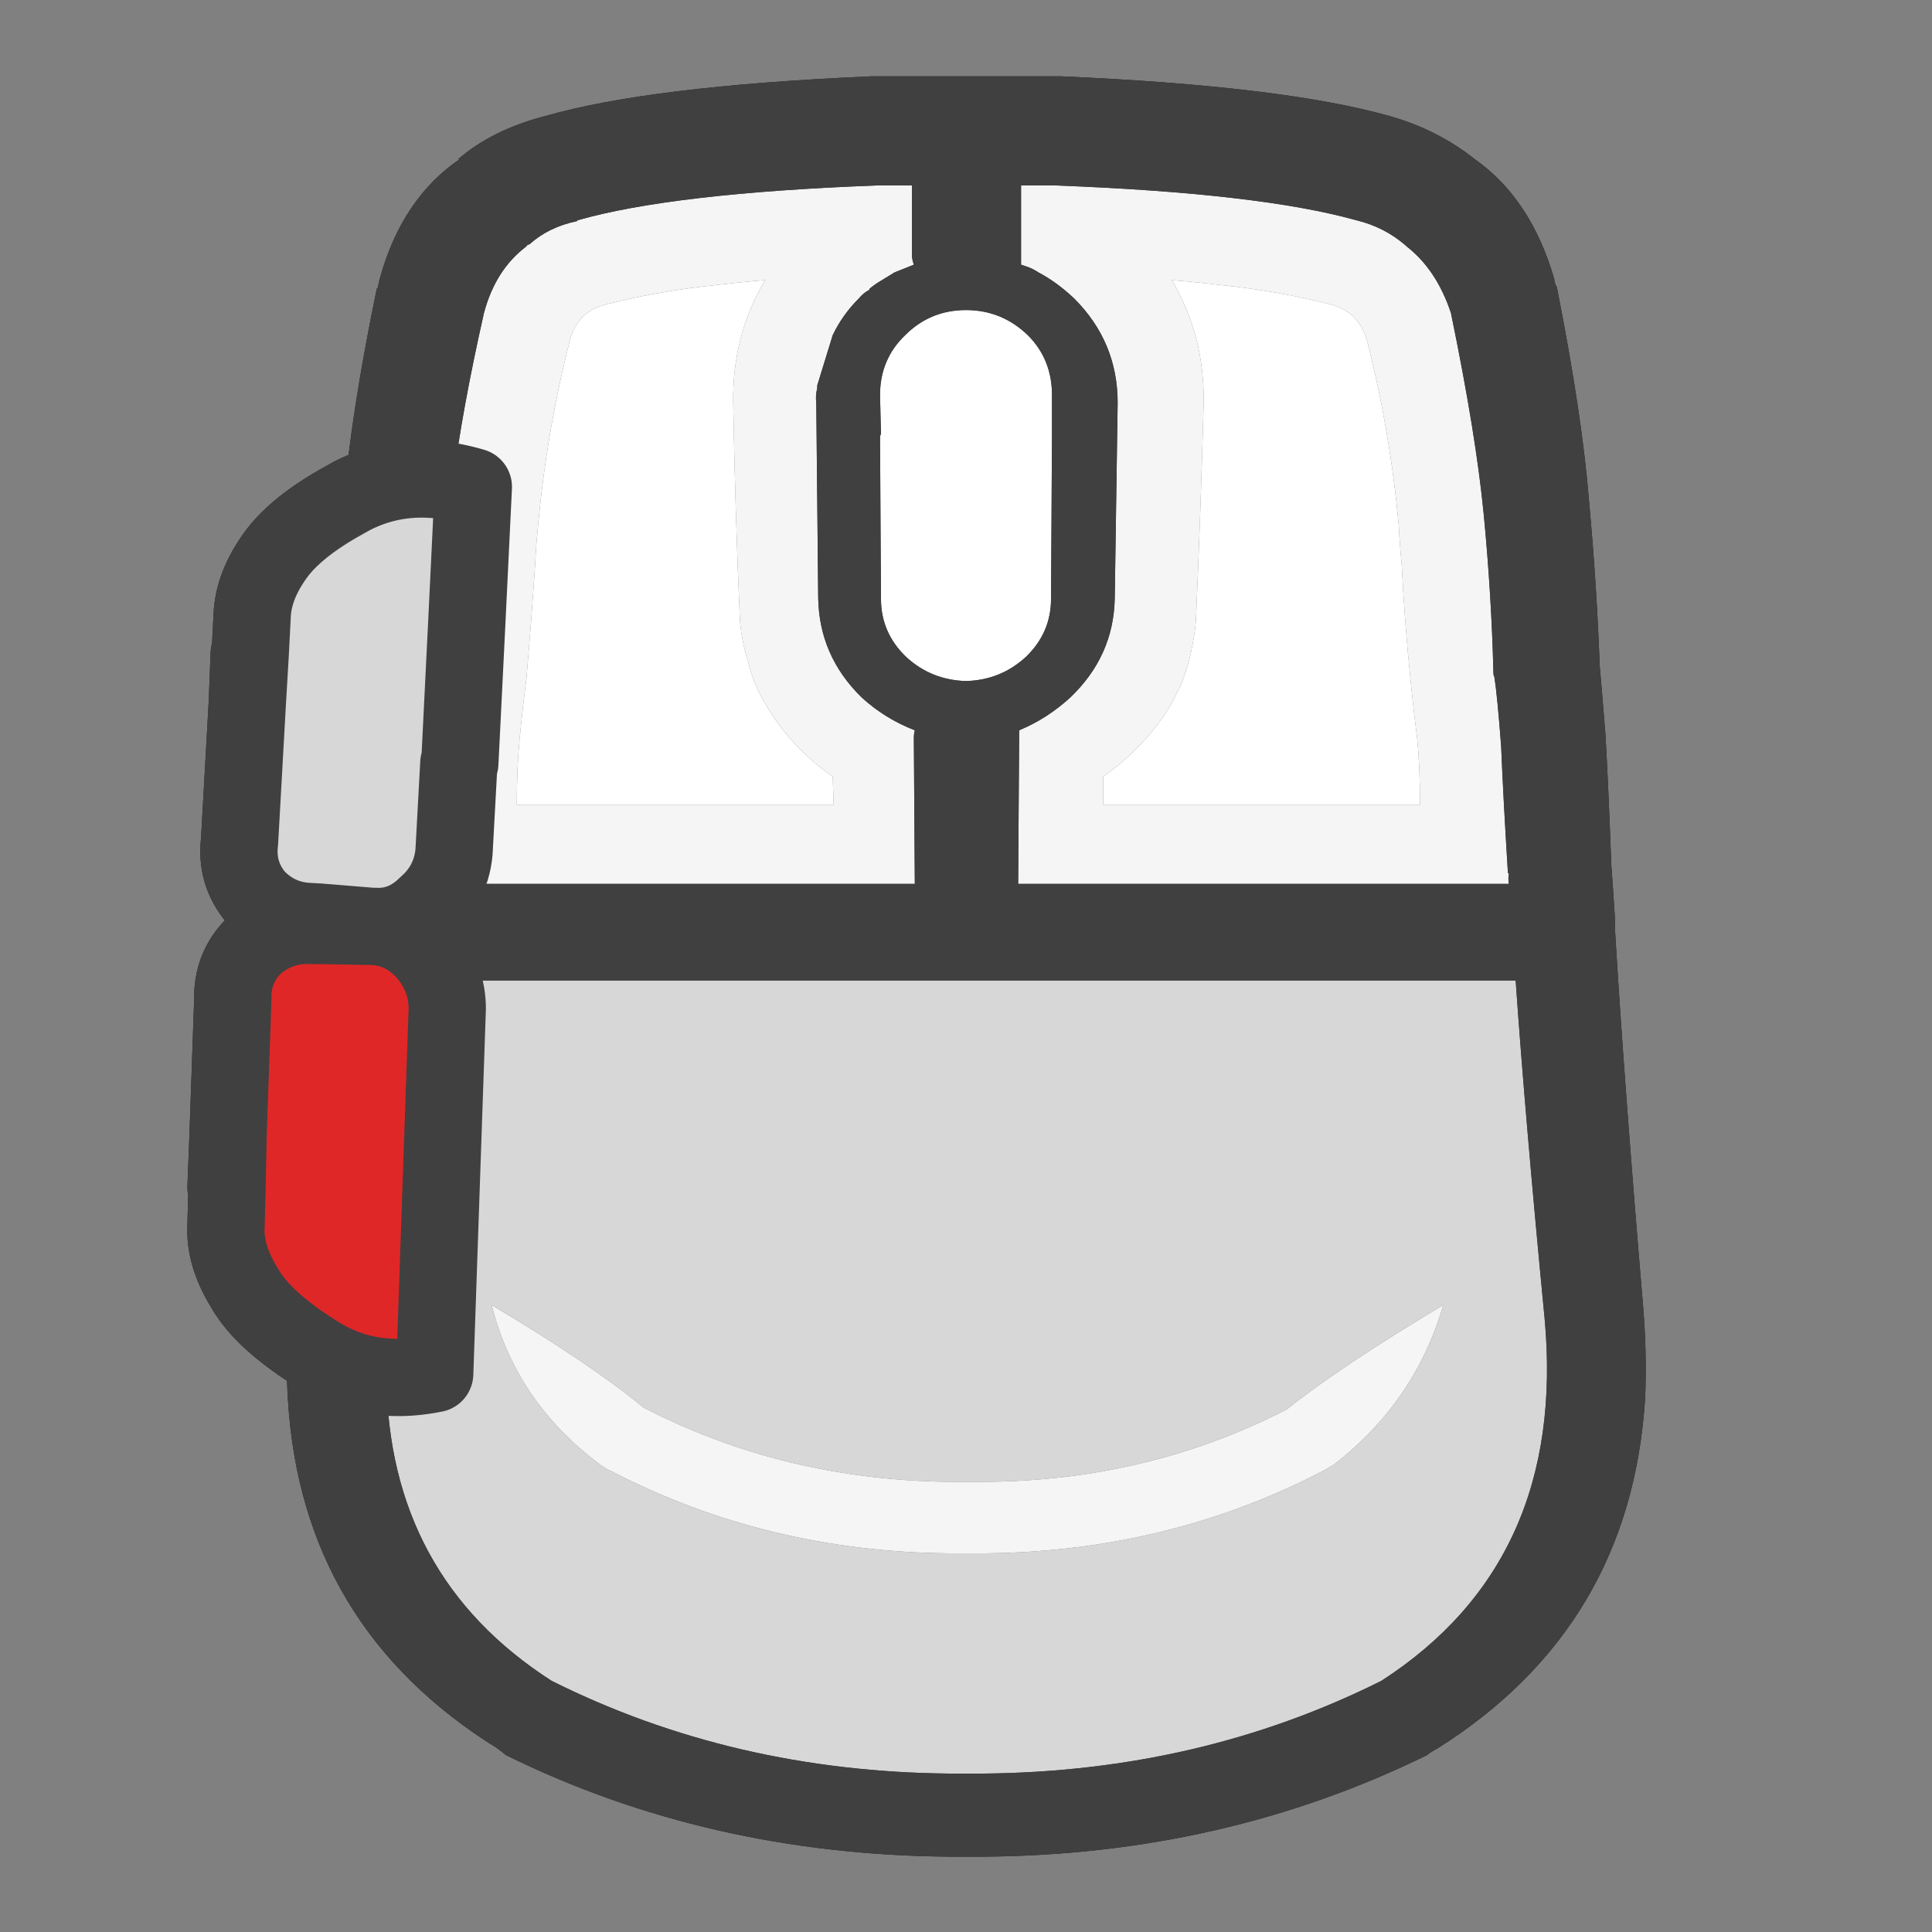 
<svg xmlns="http://www.w3.org/2000/svg" version="1.1" xmlns:xlink="http://www.w3.org/1999/xlink" preserveAspectRatio="none" x="0px" y="0px" width="100px" height="100px" viewBox="0 0 100 100">
<rect x="0" y="0" width="100" height="100" fill="#808080" stroke="none"/>
<defs>
<g id="Layer3_0_FILL">
<path fill="#FFFFFF" stroke="none" d="
M 11.8 58.9
L 11.7 61.45 11.75 61.45 11.8 58.9
M 16.5 47.9
L 16.05 47.9
Q 14.4 47.85 13.15 48.95 12 50.1 12.05 51.75
L 11.8 58.9 11.75 61.45 11.7 63.4
Q 11.6 64.95 12.65 66.65 13.321 67.85 14.9 69.05 15.542 69.55 16.35 70.05 18.033 71.141 20 71.25 21.201 71.364 22.5 71.1
L 23.15 52.2
Q 23.15 51.438 22.9 50.75 22.619 49.949 22 49.25 20.917 48.069 19.4 47.95
L 19.25 47.95 16.5 47.9
M 12.95 33.85
L 12.9 33.85 12.8 36.4 12.95 33.85 Z"/>

<path fill="#353535" stroke="none" d="
M 22.9 50.75
Q 23.15 51.438 23.15 52.2
L 22.5 71.1
Q 21.201 71.364 20 71.25 20.103 81.573 28.55 87 37.95 91.7 49.15 91.8 49.6 91.8 50 91.8 50.45 91.8 50.9 91.8 62.1 91.7 71.5 87 81.1 80.8 79.95 68.25 78.95 57.9 78.45 50.75
L 22.9 50.75
M 25.45 67.55
Q 30.65 70.65 33.3 72.85 40.55 76.6 49.15 76.7
L 49.3 76.7
Q 49.65 76.7 50 76.7 50.35 76.7 50.8 76.7
L 50.95 76.7
Q 59.4 76.65 66.6 72.95 69.35 70.75 74.7 67.55 73.25 72.55 69.05 75.8 68.8 75.95 68.55 76.1 68.5 76.1 68.45 76.15 60.45 80.3 51 80.4
L 50.8 80.4
Q 50.35 80.4 50 80.4 49.65 80.4 49.3 80.4
L 49.1 80.4
Q 39.6 80.3 31.55 76.1 31.4 76.05 31.35 76 31.2 75.9 31.1 75.85
L 31.05 75.8
Q 26.7 72.55 25.45 67.55
M 18.25 25.65
Q 18.022 25.77 17.8 25.9 15.308 27.278 14.25 28.75 13.1 30.35 13.05 31.9
L 12.95 33.85 12.8 36.4 12.4 43.55
Q 12.2 45.2 13.25 46.45 14.4 47.65 16.05 47.7
L 16.5 47.7 19.25 47.95 19.4 47.95
Q 20.919 48.031 22.1 46.85 22.662 46.356 23 45.75 23.417 45.008 23.5 44.1
L 23.75 39.5 23.8 39.5 24.15 32.45
Q 23.4 29.95 23.1 29.65 23.057 29.603 23 29.55 22.411 28.741 23.25 27.1 23.684 26.261 24.5 25.2 23.978 25.046 23.45 24.95 20.662 24.423 18.25 25.65 Z"/>

<path fill="#595959" stroke="none" d="
M 33.3 72.85
Q 30.65 70.65 25.45 67.55 26.7 72.55 31.05 75.8
L 31.1 75.85
Q 31.2 75.9 31.35 76 31.4 76.05 31.55 76.1 39.6 80.3 49.1 80.4
L 49.3 80.4
Q 49.65 80.4 50 80.4 50.35 80.4 50.8 80.4
L 51 80.4
Q 60.45 80.3 68.45 76.15 68.5 76.1 68.55 76.1 68.8 75.95 69.05 75.8 73.25 72.55 74.7 67.55 69.35 70.75 66.6 72.95 59.4 76.65 50.95 76.7
L 50.8 76.7
Q 50.35 76.7 50 76.7 49.65 76.7 49.3 76.7
L 49.15 76.7
Q 40.55 76.6 33.3 72.85
M 23 29.55
Q 23.057 29.603 23.1 29.65 23.4 29.95 24.15 32.45
L 24.5 25.2
Q 23.684 26.261 23.25 27.1 23.122 28.331 23 29.55
M 47.2 9.6
L 45.35 9.6
Q 34.8 10 29.9 11.4
L 29.85 11.45
Q 28.4 11.75 27.4 12.65 27.3 12.65 27.25 12.75 25.65 13.95 25.05 16.2 23.913 21.235 23.45 24.95 23.978 25.046 24.5 25.2
L 24.15 32.45 23.8 39.5 23.75 39.5 23.5 44.1
Q 23.417 45.008 23 45.75
L 47.35 45.75 47.3 38.2
Q 47.3 38 47.35 37.8 45.8 37.2 44.6 36.1 42.4 33.95 42.35 30.95
L 42.25 20.85
Q 42.2 20.45 42.3 20.1
L 42.3 19.95 43.1 17.35
Q 43.6 16.3 44.45 15.45 44.7 15.15 45 15
L 45 14.95
Q 45.3 14.7 45.65 14.5
L 46.3 14.1 47.3 13.7
Q 47.2 13.4 47.2 13.2
L 47.2 9.6
M 43.1 40.2
L 43.15 41.65 26.75 41.65
Q 26.75 39.7 26.9 38.2 27.05 36.65 27.25 35.1 27.5 32.2 27.7 29.2 27.75 28.2 27.85 27.2 28.3 22.3 29.5 17.6 29.9 16.1 31.4 15.75 34.15 15.05 37.1 14.75 38.35 14.6 39.6 14.5 37.9 17.35 37.95 20.85 38.05 26.5 38.3 32.15 38.4 33.25 38.75 34.35 38.85 34.85 39.1 35.4 39.3 35.9 39.6 36.4 40.85 38.6 43.1 40.2
M 72.8 12.75
L 72.75 12.7
Q 71.65 11.75 70.2 11.4 65.2 10 54.65 9.6 54.6 9.6 54.55 9.6
L 52.85 9.6 52.85 13.2
Q 52.85 13.4 52.85 13.7 53 13.75 53.15 13.8 53.45 13.9 53.75 14.1 54.7 14.6 55.6 15.45 57.85 17.7 57.85 20.85
L 57.7 30.95
Q 57.65 33.95 55.4 36.1 54.2 37.2 52.75 37.8 52.75 38 52.75 38.2
L 52.7 45.75 78.1 45.75
Q 78.05 45.45 78.1 45.2
L 78.05 45.2
Q 77.8 41.15 77.7 38.65 77.5 36 77.35 35.05 77.3 34.95 77.3 34.85 77.2 30.8 76.8 26.65 76.4 22.5 75.1 16.2 74.35 13.95 72.8 12.75
M 63.15 14.75
Q 66.1 15.05 68.85 15.75 70.3 16.1 70.75 17.6 71.95 22.3 72.4 27.2 72.45 28.2 72.55 29.2 72.7 32.2 73 35.1 73.15 36.65 73.35 38.2 73.5 39.7 73.5 41.65
L 57.1 41.65 57.1 40.2
Q 59.35 38.6 60.65 36.4 60.9 35.9 61.15 35.4 61.35 34.85 61.5 34.35 61.8 33.25 61.9 32.15 62.15 26.5 62.3 20.85 62.35 17.35 60.65 14.5 61.9 14.6 63.15 14.75 Z"/>

<path fill="#1D1D1D" stroke="none" d="
M 23.25 27.1
Q 22.411 28.741 23 29.55 23.122 28.331 23.25 27.1
M 16.5 47.7
Q 16.503 47.793 16.5 47.85
L 16.5 47.9 19.25 47.95 16.5 47.7
M 82.8 34.45
Q 82.65 30.3 82.25 25.95 81.9 21.55 80.6 14.95
L 80.6 14.9
Q 80.45 14.65 80.45 14.45 79.25 10.3 76.35 8.25 74.4 6.7 71.9 6 66.4 4.45 54.9 3.95 54.85 3.95 54.8 3.95 54.75 3.95 54.7 3.95
L 45.35 3.95
Q 45.25 3.95 45.2 3.95
L 45.1 3.95
Q 33.65 4.45 28.25 6 25.5 6.7 23.7 8.25
L 23.85 8.2
Q 20.8 10.25 19.65 14.45 19.6 14.65 19.55 14.9
L 19.5 14.95
Q 18.159 21.457 17.8 25.9 18.022 25.77 18.25 25.65 20.662 24.423 23.45 24.95 23.913 21.235 25.05 16.2 25.65 13.95 27.25 12.75 27.3 12.65 27.4 12.65 28.4 11.75 29.85 11.45
L 29.9 11.4
Q 34.8 10 45.35 9.6
L 47.2 9.6 47.2 13.2
Q 47.2 13.4 47.3 13.7
L 46.3 14.1 45.65 14.5
Q 45.3 14.7 45 14.95
L 45 15
Q 44.7 15.15 44.45 15.45 43.6 16.3 43.1 17.35
L 42.3 19.95 42.3 20.1
Q 42.2 20.45 42.25 20.85
L 42.35 30.95
Q 42.4 33.95 44.6 36.1 45.8 37.2 47.35 37.8 47.3 38 47.3 38.2
L 47.35 45.75 23 45.75
Q 22.662 46.356 22.1 46.85 20.919 48.031 19.4 47.95 20.917 48.069 22 49.25 22.619 49.949 22.9 50.75
L 78.45 50.75
Q 78.95 57.9 79.95 68.25 81.1 80.8 71.5 87 62.1 91.7 50.9 91.8 50.45 91.8 50 91.8 49.6 91.8 49.15 91.8 37.95 91.7 28.55 87 20.103 81.573 20 71.25 18.033 71.141 16.35 70.05 15.542 69.55 14.9 69.05 14.793 70.763 14.9 72.4 15.6 84.2 25.75 90.5 25.95 90.65 26.2 90.85 36.65 96 49.15 96.1 49.55 96.1 50 96.1 50.45 96.1 50.9 96.1
L 50.95 96.1
Q 63.35 96 73.85 90.85 74.1 90.65 74.4 90.5 84.4 84.2 85.15 72.4 85.25 70.1 85.05 67.65 84.05 55.8 83.6 48.25 83.6 47.95 83.6 47.7 83.5 46.1 83.4 44.75 83.25 40.65 83.1 38.05 82.9 35.55 82.8 34.45
M 72.75 12.7
L 72.8 12.75
Q 74.35 13.95 75.1 16.2 76.4 22.5 76.8 26.65 77.2 30.8 77.3 34.85 77.3 34.95 77.35 35.05 77.5 36 77.7 38.65 77.8 41.15 78.05 45.2
L 78.1 45.2
Q 78.05 45.45 78.1 45.75
L 52.7 45.75 52.75 38.2
Q 52.75 38 52.75 37.8 54.2 37.2 55.4 36.1 57.65 33.95 57.7 30.95
L 57.85 20.85
Q 57.85 17.7 55.6 15.45 54.7 14.6 53.75 14.1 53.45 13.9 53.15 13.8 53 13.75 52.85 13.7 52.85 13.4 52.85 13.2
L 52.85 9.6 54.55 9.6
Q 54.6 9.6 54.65 9.6 65.2 10 70.2 11.4 71.65 11.75 72.75 12.7
M 46.85 17.35
Q 48.15 16.05 50 16.05 51.85 16.05 53.2 17.35 54.45 18.6 54.45 20.45
L 54.45 22.15
Q 54.45 22.2 54.45 22.3
L 54.45 22.35
Q 54.45 22.5 54.45 22.65
L 54.4 31
Q 54.4 32.75 53.1 34 51.8 35.2 50 35.25 48.2 35.2 46.9 34 45.6 32.75 45.6 31
L 45.55 22.65
Q 45.55 22.55 45.6 22.45
L 45.55 20.45
Q 45.55 18.6 46.85 17.35 Z"/>

<path fill="#696969" stroke="none" d="
M 43.15 41.65
L 43.1 40.2
Q 40.85 38.6 39.6 36.4 39.3 35.9 39.1 35.4 38.85 34.85 38.75 34.35 38.4 33.25 38.3 32.15 38.05 26.5 37.95 20.85 37.9 17.35 39.6 14.5 38.35 14.6 37.1 14.75 34.15 15.05 31.4 15.75 29.9 16.1 29.5 17.6 28.3 22.3 27.85 27.2 27.75 28.2 27.7 29.2 27.5 32.2 27.25 35.1 27.05 36.65 26.9 38.2 26.75 39.7 26.75 41.65
L 43.15 41.65
M 50 16.05
Q 48.15 16.05 46.85 17.35 45.55 18.6 45.55 20.45
L 45.6 22.45
Q 45.55 22.55 45.55 22.65
L 45.6 31
Q 45.6 32.75 46.9 34 48.2 35.2 50 35.25 51.8 35.2 53.1 34 54.4 32.75 54.4 31
L 54.45 22.65
Q 54.45 22.5 54.45 22.35
L 54.45 22.3
Q 54.45 22.2 54.45 22.15
L 54.45 20.45
Q 54.45 18.6 53.2 17.35 51.85 16.05 50 16.05
M 68.85 15.75
Q 66.1 15.05 63.15 14.75 61.9 14.6 60.65 14.5 62.35 17.35 62.3 20.85 62.15 26.5 61.9 32.15 61.8 33.25 61.5 34.35 61.35 34.85 61.15 35.4 60.9 35.9 60.65 36.4 59.35 38.6 57.1 40.2
L 57.1 41.65 73.5 41.65
Q 73.5 39.7 73.35 38.2 73.15 36.65 73 35.1 72.7 32.2 72.55 29.2 72.45 28.2 72.4 27.2 71.95 22.3 70.75 17.6 70.3 16.1 68.85 15.75 Z"/>
</g>

<g id="Layer2_0_FILL">
<path fill="#FFFFFF" stroke="none" d="
M 11.75 61.45
L 11.8 58.9 11.7 61.45 11.75 61.45
M 12.95 33.85
L 12.9 33.85 12.8 36.4 12.95 33.85
M 43.15 41.65
L 43.1 40.2
Q 40.85 38.6 39.6 36.4 39.3 35.9 39.1 35.4 38.85 34.85 38.75 34.35 38.4 33.25 38.3 32.15 38.05 26.5 37.95 20.85 37.9 17.35 39.6 14.5 38.35 14.6 37.1 14.75 34.15 15.05 31.4 15.75 29.9 16.1 29.5 17.6 28.3 22.3 27.85 27.2 27.75 28.2 27.7 29.2 27.5 32.2 27.25 35.1 27.05 36.65 26.9 38.2 26.75 39.7 26.75 41.65
L 43.15 41.65
M 50 16.05
Q 48.15 16.05 46.85 17.35 45.55 18.6 45.55 20.45
L 45.6 22.45
Q 45.55 22.55 45.55 22.65
L 45.6 31
Q 45.6 32.75 46.9 34 48.2 35.2 50 35.25 51.8 35.2 53.1 34 54.4 32.75 54.4 31
L 54.45 22.65
Q 54.45 22.5 54.45 22.35
L 54.45 22.3
Q 54.45 22.2 54.45 22.15
L 54.45 20.45
Q 54.45 18.6 53.2 17.35 51.85 16.05 50 16.05
M 68.85 15.75
Q 66.1 15.05 63.15 14.75 61.9 14.6 60.65 14.5 62.35 17.35 62.3 20.85 62.15 26.5 61.9 32.15 61.8 33.25 61.5 34.35 61.35 34.85 61.15 35.4 60.9 35.9 60.65 36.4 59.35 38.6 57.1 40.2
L 57.1 41.65 73.5 41.65
Q 73.5 39.7 73.35 38.2 73.15 36.65 73 35.1 72.7 32.2 72.55 29.2 72.45 28.2 72.4 27.2 71.95 22.3 70.75 17.6 70.3 16.1 68.85 15.75 Z"/>

<path fill="#D7D7D7" stroke="none" d="
M 22.9 50.75
Q 23.15 51.438 23.15 52.2
L 22.5 71.1
Q 21.201 71.364 20 71.25 20.103 81.573 28.55 87 37.95 91.7 49.15 91.8 49.6 91.8 50 91.8 50.45 91.8 50.9 91.8 62.1 91.7 71.5 87 81.1 80.8 79.95 68.25 78.95 57.9 78.45 50.75
L 22.9 50.75
M 25.45 67.55
Q 30.65 70.65 33.3 72.85 40.55 76.6 49.15 76.7
L 49.3 76.7
Q 49.65 76.7 50 76.7 50.35 76.7 50.8 76.7
L 50.95 76.7
Q 59.4 76.65 66.6 72.95 69.35 70.75 74.7 67.55 73.25 72.55 69.05 75.8 68.8 75.95 68.55 76.1 68.5 76.1 68.45 76.15 60.45 80.3 51 80.4
L 50.8 80.4
Q 50.35 80.4 50 80.4 49.65 80.4 49.3 80.4
L 49.1 80.4
Q 39.6 80.3 31.55 76.1 31.4 76.05 31.35 76 31.2 75.9 31.1 75.85
L 31.05 75.8
Q 26.7 72.55 25.45 67.55
M 18.25 25.65
Q 18.022 25.77 17.8 25.9 15.308 27.278 14.25 28.75 13.1 30.35 13.05 31.9
L 12.95 33.85 12.8 36.4 12.4 43.55
Q 12.2 45.2 13.25 46.45 14.4 47.65 16.05 47.7
L 16.5 47.7 19.25 47.95 19.4 47.95
Q 20.919 48.031 22.1 46.85 22.662 46.356 23 45.75 23.417 45.008 23.5 44.1
L 23.75 39.5 23.8 39.5 24.15 32.45
Q 23.4 29.95 23.1 29.65 23.057 29.603 23 29.55 22.411 28.741 23.25 27.1 23.684 26.261 24.5 25.2 23.978 25.046 23.45 24.95 20.662 24.423 18.25 25.65 Z"/>

<path fill="#F5F5F5" stroke="none" d="
M 33.3 72.85
Q 30.65 70.65 25.45 67.55 26.7 72.55 31.05 75.8
L 31.1 75.85
Q 31.2 75.9 31.35 76 31.4 76.05 31.55 76.1 39.6 80.3 49.1 80.4
L 49.3 80.4
Q 49.65 80.4 50 80.4 50.35 80.4 50.8 80.4
L 51 80.4
Q 60.45 80.3 68.45 76.15 68.5 76.1 68.55 76.1 68.8 75.95 69.05 75.8 73.25 72.55 74.7 67.55 69.35 70.75 66.6 72.95 59.4 76.65 50.95 76.7
L 50.8 76.7
Q 50.35 76.7 50 76.7 49.65 76.7 49.3 76.7
L 49.15 76.7
Q 40.55 76.6 33.3 72.85
M 47.2 9.6
L 45.35 9.6
Q 34.8 10 29.9 11.4
L 29.85 11.45
Q 28.4 11.75 27.4 12.65 27.3 12.65 27.25 12.75 25.65 13.95 25.05 16.2 23.913 21.235 23.45 24.95 23.978 25.046 24.5 25.2
L 24.15 32.45 23.8 39.5 23.75 39.5 23.5 44.1
Q 23.417 45.008 23 45.75
L 47.35 45.75 47.3 38.2
Q 47.3 38 47.35 37.8 45.8 37.2 44.6 36.1 42.4 33.95 42.35 30.95
L 42.25 20.85
Q 42.2 20.45 42.3 20.1
L 42.3 19.95 43.1 17.35
Q 43.6 16.3 44.45 15.45 44.7 15.15 45 15
L 45 14.95
Q 45.3 14.7 45.65 14.5
L 46.3 14.1 47.3 13.7
Q 47.2 13.4 47.2 13.2
L 47.2 9.6
M 43.1 40.2
L 43.15 41.65 26.75 41.65
Q 26.75 39.7 26.9 38.2 27.05 36.65 27.25 35.1 27.5 32.2 27.7 29.2 27.75 28.2 27.85 27.2 28.3 22.3 29.5 17.6 29.9 16.1 31.4 15.75 34.15 15.05 37.1 14.75 38.35 14.6 39.6 14.5 37.9 17.35 37.95 20.85 38.05 26.5 38.3 32.15 38.4 33.25 38.75 34.35 38.85 34.85 39.1 35.4 39.3 35.9 39.6 36.4 40.85 38.6 43.1 40.2
M 72.8 12.75
L 72.75 12.7
Q 71.65 11.75 70.2 11.4 65.2 10 54.65 9.6 54.6 9.6 54.55 9.6
L 52.85 9.6 52.85 13.2
Q 52.85 13.4 52.85 13.7 53 13.75 53.15 13.8 53.45 13.9 53.75 14.1 54.7 14.6 55.6 15.45 57.85 17.7 57.85 20.85
L 57.7 30.95
Q 57.65 33.95 55.4 36.1 54.2 37.2 52.75 37.8 52.75 38 52.75 38.2
L 52.7 45.75 78.1 45.75
Q 78.05 45.45 78.1 45.2
L 78.05 45.2
Q 77.8 41.15 77.7 38.65 77.5 36 77.35 35.05 77.3 34.95 77.3 34.85 77.2 30.8 76.8 26.65 76.4 22.5 75.1 16.2 74.35 13.95 72.8 12.75
M 63.15 14.75
Q 66.1 15.05 68.85 15.75 70.3 16.1 70.75 17.6 71.95 22.3 72.4 27.2 72.45 28.2 72.55 29.2 72.7 32.2 73 35.1 73.15 36.65 73.35 38.2 73.5 39.7 73.5 41.65
L 57.1 41.65 57.1 40.2
Q 59.35 38.6 60.65 36.4 60.9 35.9 61.15 35.4 61.35 34.85 61.5 34.35 61.8 33.25 61.9 32.15 62.15 26.5 62.3 20.85 62.35 17.35 60.65 14.5 61.9 14.6 63.15 14.75 Z"/>

<path fill="#1D1D1D" stroke="none" d="
M 23.25 27.1
Q 22.411 28.741 23 29.55 23.122 28.331 23.25 27.1
M 16.5 47.7
Q 16.503 47.793 16.5 47.85
L 16.5 47.9 19.25 47.95 16.5 47.7 Z"/>

<path fill="#595959" stroke="none" d="
M 23 29.55
Q 23.057 29.603 23.1 29.65 23.4 29.95 24.15 32.45
L 24.5 25.2
Q 23.684 26.261 23.25 27.1 23.122 28.331 23 29.55 Z"/>

<path fill="#E02727" stroke="none" d="
M 16.5 47.9
L 16.05 47.9
Q 14.4 47.85 13.15 48.95 12 50.1 12.05 51.75
L 11.8 58.9 11.75 61.45 11.7 63.4
Q 11.6 64.95 12.65 66.65 13.321 67.85 14.9 69.05 15.542 69.55 16.35 70.05 18.033 71.141 20 71.25 21.201 71.364 22.5 71.1
L 23.15 52.2
Q 23.15 51.438 22.9 50.75 22.619 49.949 22 49.25 20.917 48.069 19.4 47.95
L 19.25 47.95 16.5 47.9 Z"/>

<path fill="#404040" stroke="none" d="
M 82.8 34.45
Q 82.65 30.3 82.25 25.95 81.9 21.55 80.6 14.95
L 80.6 14.9
Q 80.45 14.65 80.45 14.45 79.25 10.3 76.35 8.25 74.4 6.7 71.9 6 66.4 4.45 54.9 3.95 54.85 3.95 54.8 3.95 54.75 3.95 54.7 3.95
L 45.35 3.95
Q 45.25 3.95 45.2 3.95
L 45.1 3.95
Q 33.65 4.45 28.25 6 25.5 6.7 23.7 8.25
L 23.85 8.2
Q 20.8 10.25 19.65 14.45 19.6 14.65 19.55 14.9
L 19.5 14.95
Q 18.159 21.457 17.8 25.9 18.022 25.77 18.25 25.65 20.662 24.423 23.45 24.95 23.913 21.235 25.05 16.2 25.65 13.95 27.25 12.75 27.3 12.65 27.4 12.65 28.4 11.75 29.85 11.45
L 29.9 11.4
Q 34.8 10 45.35 9.6
L 47.2 9.6 47.2 13.2
Q 47.2 13.4 47.3 13.7
L 46.3 14.1 45.65 14.5
Q 45.3 14.7 45 14.95
L 45 15
Q 44.7 15.15 44.45 15.45 43.6 16.3 43.1 17.35
L 42.3 19.95 42.3 20.1
Q 42.2 20.45 42.25 20.85
L 42.35 30.95
Q 42.4 33.95 44.6 36.1 45.8 37.2 47.35 37.8 47.3 38 47.3 38.2
L 47.35 45.75 23 45.75
Q 22.662 46.356 22.1 46.85 20.919 48.031 19.4 47.95 20.917 48.069 22 49.25 22.619 49.949 22.9 50.75
L 78.45 50.75
Q 78.95 57.9 79.95 68.25 81.1 80.8 71.5 87 62.1 91.7 50.9 91.8 50.45 91.8 50 91.8 49.6 91.8 49.15 91.8 37.95 91.7 28.55 87 20.103 81.573 20 71.25 18.033 71.141 16.35 70.05 15.542 69.55 14.9 69.05 14.793 70.763 14.9 72.4 15.6 84.2 25.75 90.5 25.95 90.65 26.2 90.85 36.65 96 49.15 96.1 49.55 96.1 50 96.1 50.45 96.1 50.9 96.1
L 50.95 96.1
Q 63.35 96 73.85 90.85 74.1 90.65 74.4 90.5 84.4 84.2 85.15 72.4 85.25 70.1 85.05 67.65 84.05 55.8 83.6 48.25 83.6 47.95 83.6 47.7 83.5 46.1 83.4 44.75 83.25 40.65 83.1 38.05 82.9 35.55 82.8 34.45
M 72.75 12.7
L 72.8 12.75
Q 74.35 13.95 75.1 16.2 76.4 22.5 76.8 26.65 77.2 30.8 77.3 34.85 77.3 34.95 77.35 35.05 77.5 36 77.7 38.65 77.8 41.15 78.05 45.2
L 78.1 45.2
Q 78.05 45.45 78.1 45.75
L 52.7 45.75 52.75 38.2
Q 52.75 38 52.75 37.8 54.2 37.2 55.4 36.1 57.65 33.95 57.7 30.95
L 57.85 20.85
Q 57.85 17.7 55.6 15.45 54.7 14.6 53.75 14.1 53.45 13.9 53.15 13.8 53 13.75 52.85 13.7 52.85 13.4 52.85 13.2
L 52.85 9.6 54.55 9.6
Q 54.6 9.6 54.65 9.6 65.2 10 70.2 11.4 71.65 11.75 72.75 12.7
M 46.85 17.35
Q 48.15 16.05 50 16.05 51.85 16.05 53.2 17.35 54.45 18.6 54.45 20.45
L 54.45 22.15
Q 54.45 22.2 54.45 22.3
L 54.45 22.35
Q 54.45 22.5 54.45 22.65
L 54.4 31
Q 54.4 32.75 53.1 34 51.8 35.2 50 35.25 48.2 35.2 46.9 34 45.6 32.75 45.6 31
L 45.55 22.65
Q 45.55 22.55 45.6 22.45
L 45.55 20.45
Q 45.55 18.6 46.85 17.35 Z"/>
</g>

<path id="Layer3_0_1_STROKES" stroke="#1D1D1D" stroke-width="4" stroke-linejoin="round" stroke-linecap="round" fill="none" d="
M 17.8 25.9
Q 18.022 25.77 18.25 25.65 20.662 24.423 23.475 24.95
M 23 45.75
Q 22.662 46.356 22.1 46.85 20.919 48.031 19.4 47.95 20.917 48.069 22 49.25 22.619 49.949 22.9 50.75
M 20 71.275
Q 18.033 71.141 16.35 70.05 15.542 69.55 14.9 69.05 13.321 67.85 12.65 66.65 11.6 64.95 11.7 63.4
L 11.75 61.45
M 11.7 61.45
L 11.8 58.9 12.05 51.75
Q 12 50.1 13.15 48.95 14.4 47.85 16.05 47.9
L 16.5 47.9
M 16.5 47.725
L 16.05 47.7
Q 14.4 47.65 13.25 46.45 12.2 45.2 12.4 43.55
L 12.8 36.4 12.9 33.85
M 12.95 33.85
L 13.05 31.9
Q 13.1 30.35 14.25 28.75 15.308 27.278 17.8 25.9
M 12.8 36.4
L 12.95 33.85
M 19.4 47.95
L 19.25 47.95 16.5 47.9
M 19.25 47.95
L 16.5 47.725
M 24.15 32.45
L 24.5 25.2
Q 23.978 25.046 23.475 24.95
M 23.75 39.5
L 23.5 44.1
Q 23.417 45.008 23 45.75
M 24.15 32.45
L 23.8 39.5
M 20 71.275
Q 21.201 71.364 22.5 71.1
L 23.15 52.2
Q 23.15 51.438 22.9 50.75
M 11.8 58.9
L 11.75 61.45"/>

<path id="Layer2_0_1_STROKES" stroke="#404040" stroke-width="4" stroke-linejoin="round" stroke-linecap="round" fill="none" d="
M 17.8 25.9
Q 18.022 25.77 18.25 25.65 20.662 24.423 23.475 24.95
M 23 45.75
Q 22.662 46.356 22.1 46.85 20.919 48.031 19.4 47.95 20.917 48.069 22 49.25 22.619 49.949 22.9 50.75
M 20 71.275
Q 18.033 71.141 16.35 70.05 15.542 69.55 14.9 69.05 13.321 67.85 12.65 66.65 11.6 64.95 11.7 63.4
L 11.75 61.45
M 11.7 61.45
L 11.8 58.9 12.05 51.75
Q 12 50.1 13.15 48.95 14.4 47.85 16.05 47.9
L 16.5 47.9
M 16.5 47.725
L 16.05 47.7
Q 14.4 47.65 13.25 46.45 12.2 45.2 12.4 43.55
L 12.8 36.4 12.9 33.85
M 12.95 33.85
L 13.05 31.9
Q 13.1 30.35 14.25 28.75 15.308 27.278 17.8 25.9
M 12.8 36.4
L 12.95 33.85
M 19.4 47.95
L 19.25 47.95 16.5 47.9
M 19.25 47.95
L 16.5 47.725
M 24.15 32.45
L 24.5 25.2
Q 23.978 25.046 23.475 24.95
M 23.75 39.5
L 23.5 44.1
Q 23.417 45.008 23 45.75
M 24.15 32.45
L 23.8 39.5
M 20 71.275
Q 21.201 71.364 22.5 71.1
L 23.15 52.2
Q 23.15 51.438 22.9 50.75
M 11.8 58.9
L 11.75 61.45"/>
</defs>

<g transform="matrix( 1, 0, 0, 1, 0,0) ">
<use xlink:href="#Layer3_0_FILL"/>

<use xlink:href="#Layer3_0_1_STROKES"/>
</g>

<g transform="matrix( 1, 0, 0, 1, 0,0) ">
<use xlink:href="#Layer2_0_FILL"/>

<use xlink:href="#Layer2_0_1_STROKES"/>
</g>
</svg>
